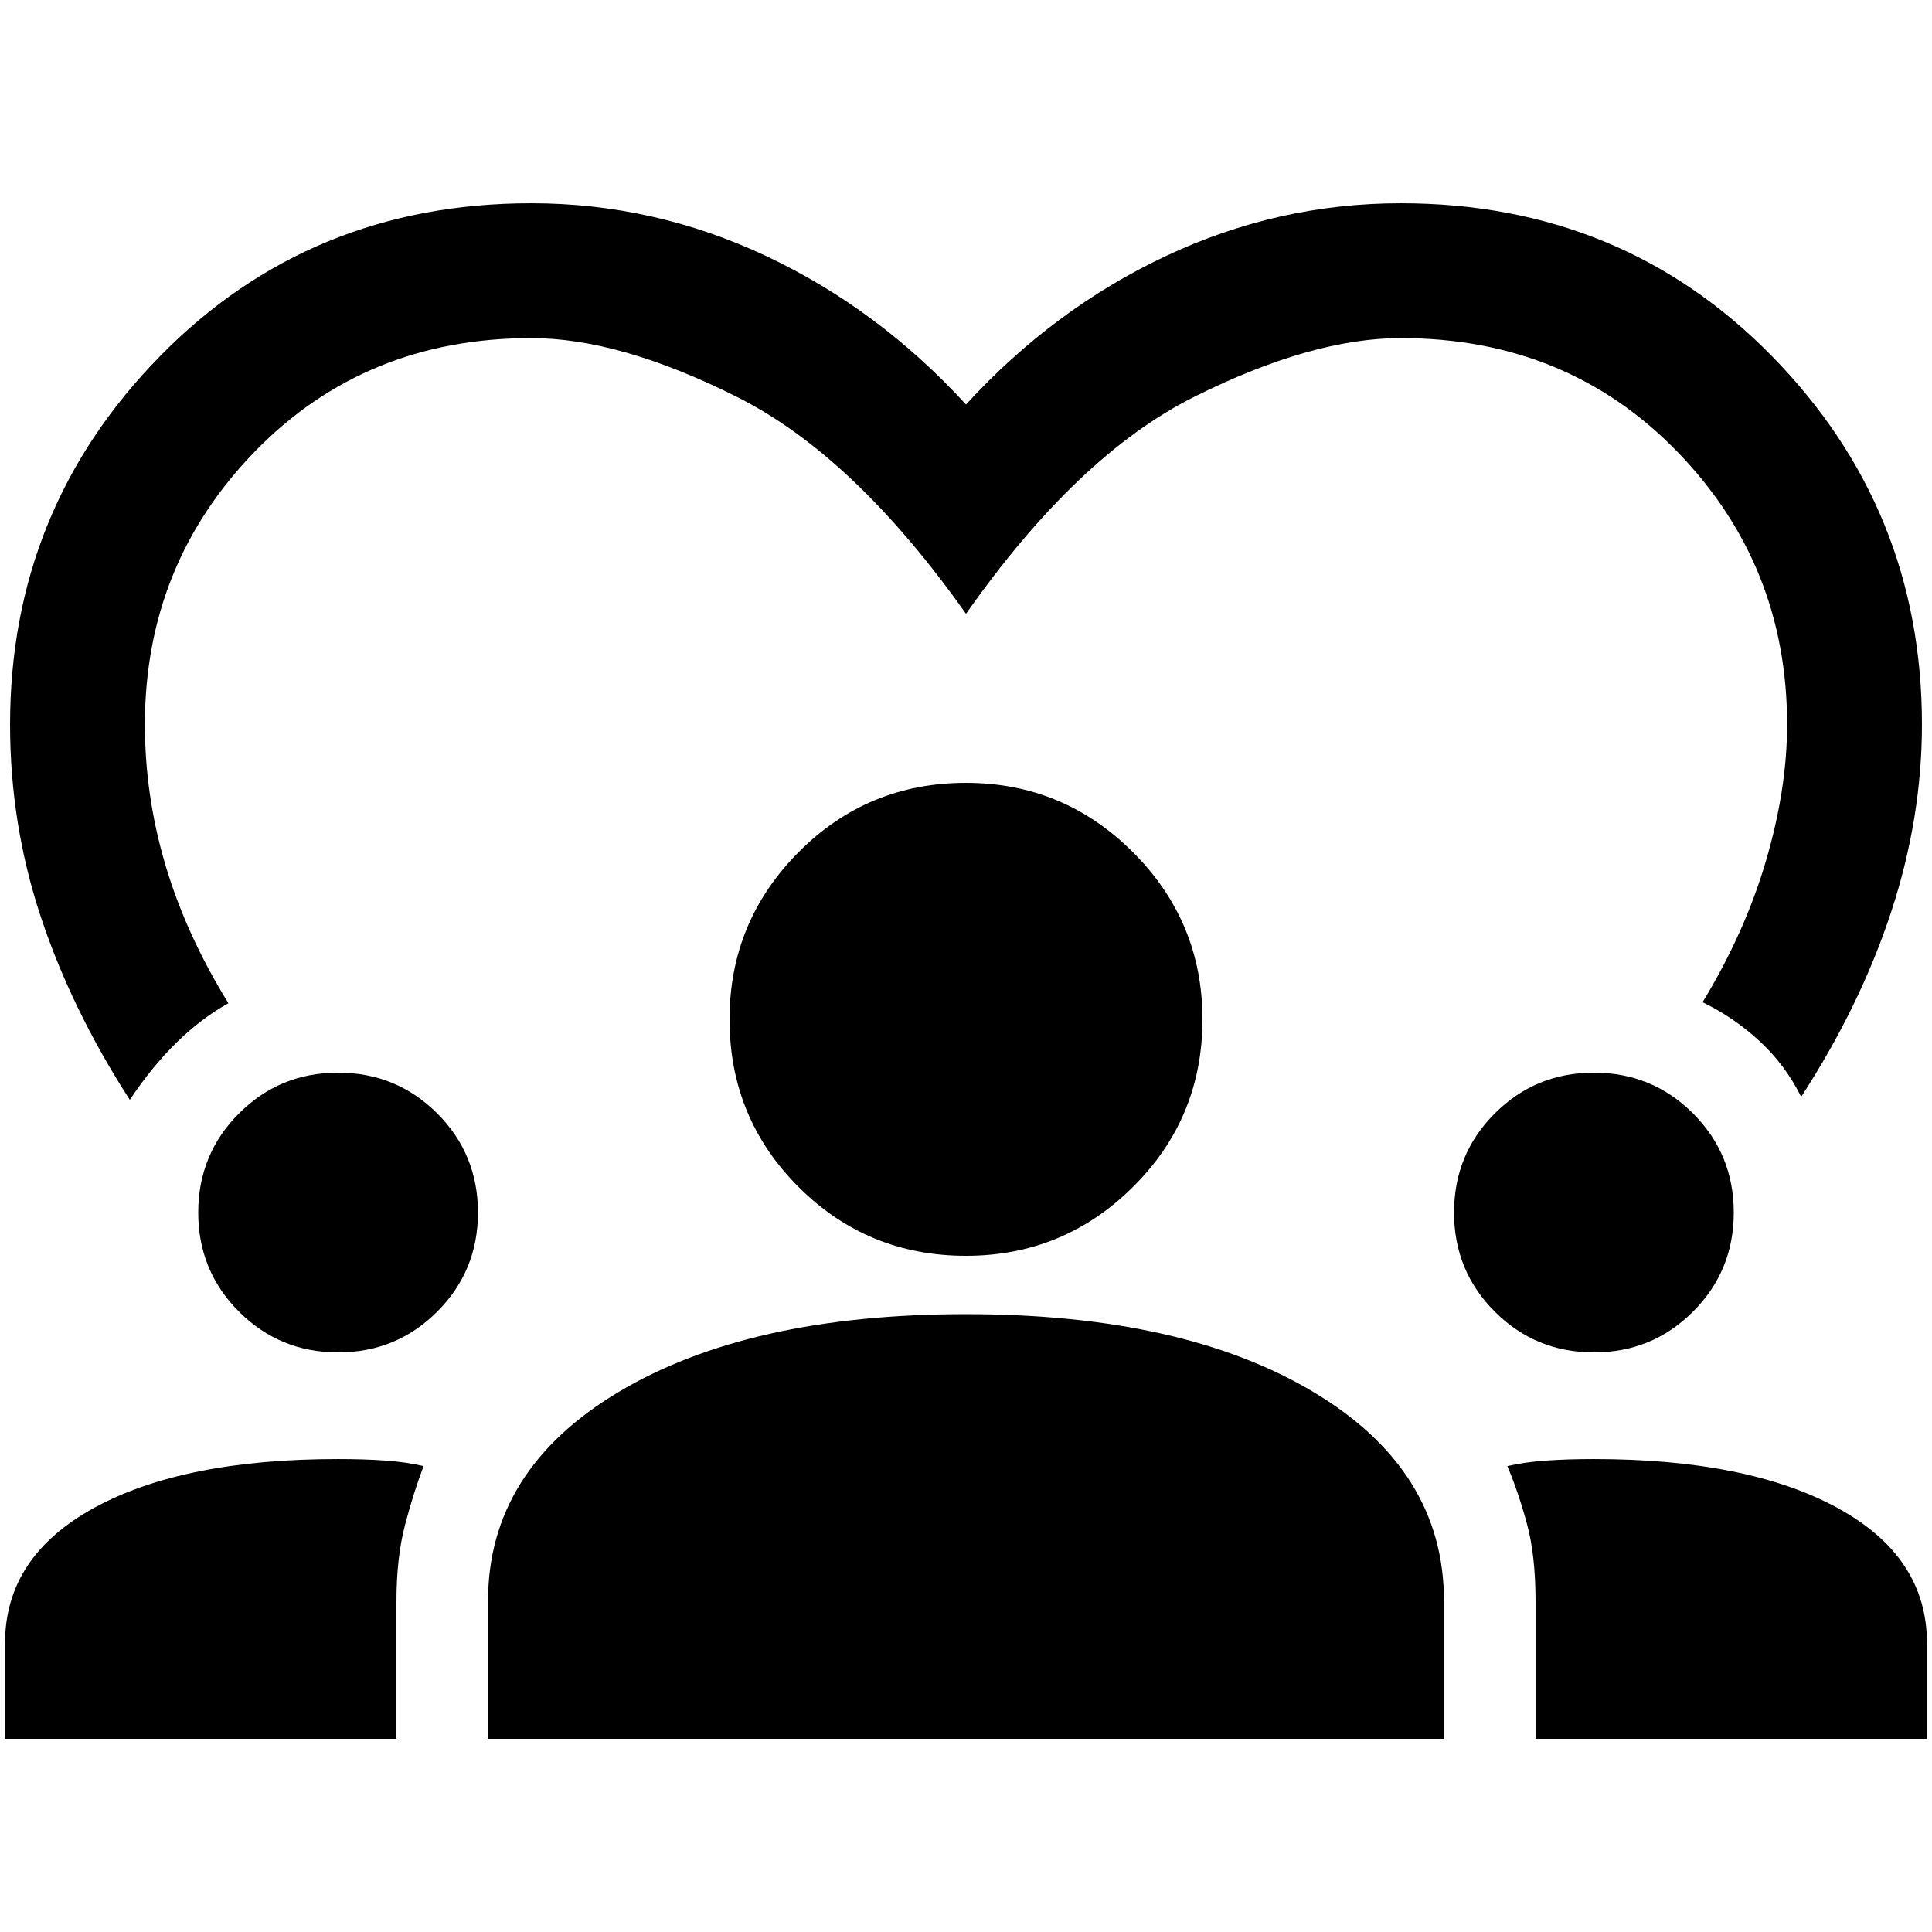 <svg xmlns="http://www.w3.org/2000/svg" height="20" viewBox="0 -960 960 960" width="20"><path d="M64.5-413.5q-29-45-44.25-91T5-600q0-107 74.5-183T264-859q61 0 116.75 26.25T480-759q43.5-47.5 99.25-73.75T696-859q110 0 184.5 76T955-600q0 46.5-15.25 93T895-415q-8-16-20.75-27.75T846-462q21-34.5 31.5-70.25T888-600q0-79.5-54.75-135.75T696-792q-44 0-102.25 29T480-655q-55.5-78.5-113.75-107.75T264-792q-82.5 0-137.25 56.25T72-600q0 35.5 10.25 70t31.25 68.5Q100-454 87.75-442T64.5-413.5ZM2.5-96v-47.5q0-43 44.25-67.25T168-235q13 0 23.5.75t19 2.75q-5 13-9.25 29.25T197-164.5V-96H2.5Zm240 0v-68.5q0-65 64.75-103.75T480-307q108 0 172.75 38.75T717.5-164.5V-96h-475ZM763-96v-68.5q0-22.5-4.25-38.25T749-231.5q8.5-2 19.25-2.75T792-235q76.5 0 121 24.25t44.5 67.25V-96H763ZM168-288q-29 0-49.25-20.25T98.5-357.5q0-29 20.25-49.25T168-427q29 0 49.25 20.25t20.25 49.25q0 29-20.25 49.25T168-288Zm624 0q-29 0-49.25-20.25T722.5-357.5q0-29 20.25-49.25T792-427q29 0 49.25 20.25t20.25 49.25q0 29-20.25 49.25T792-288Zm-312-48q-49 0-83.25-34.25T362.5-453.5q0-48.5 34.25-83T480-571q48.5 0 83 34.5t34.5 83q0 49-34.5 83.25T480-336Z"/></svg>